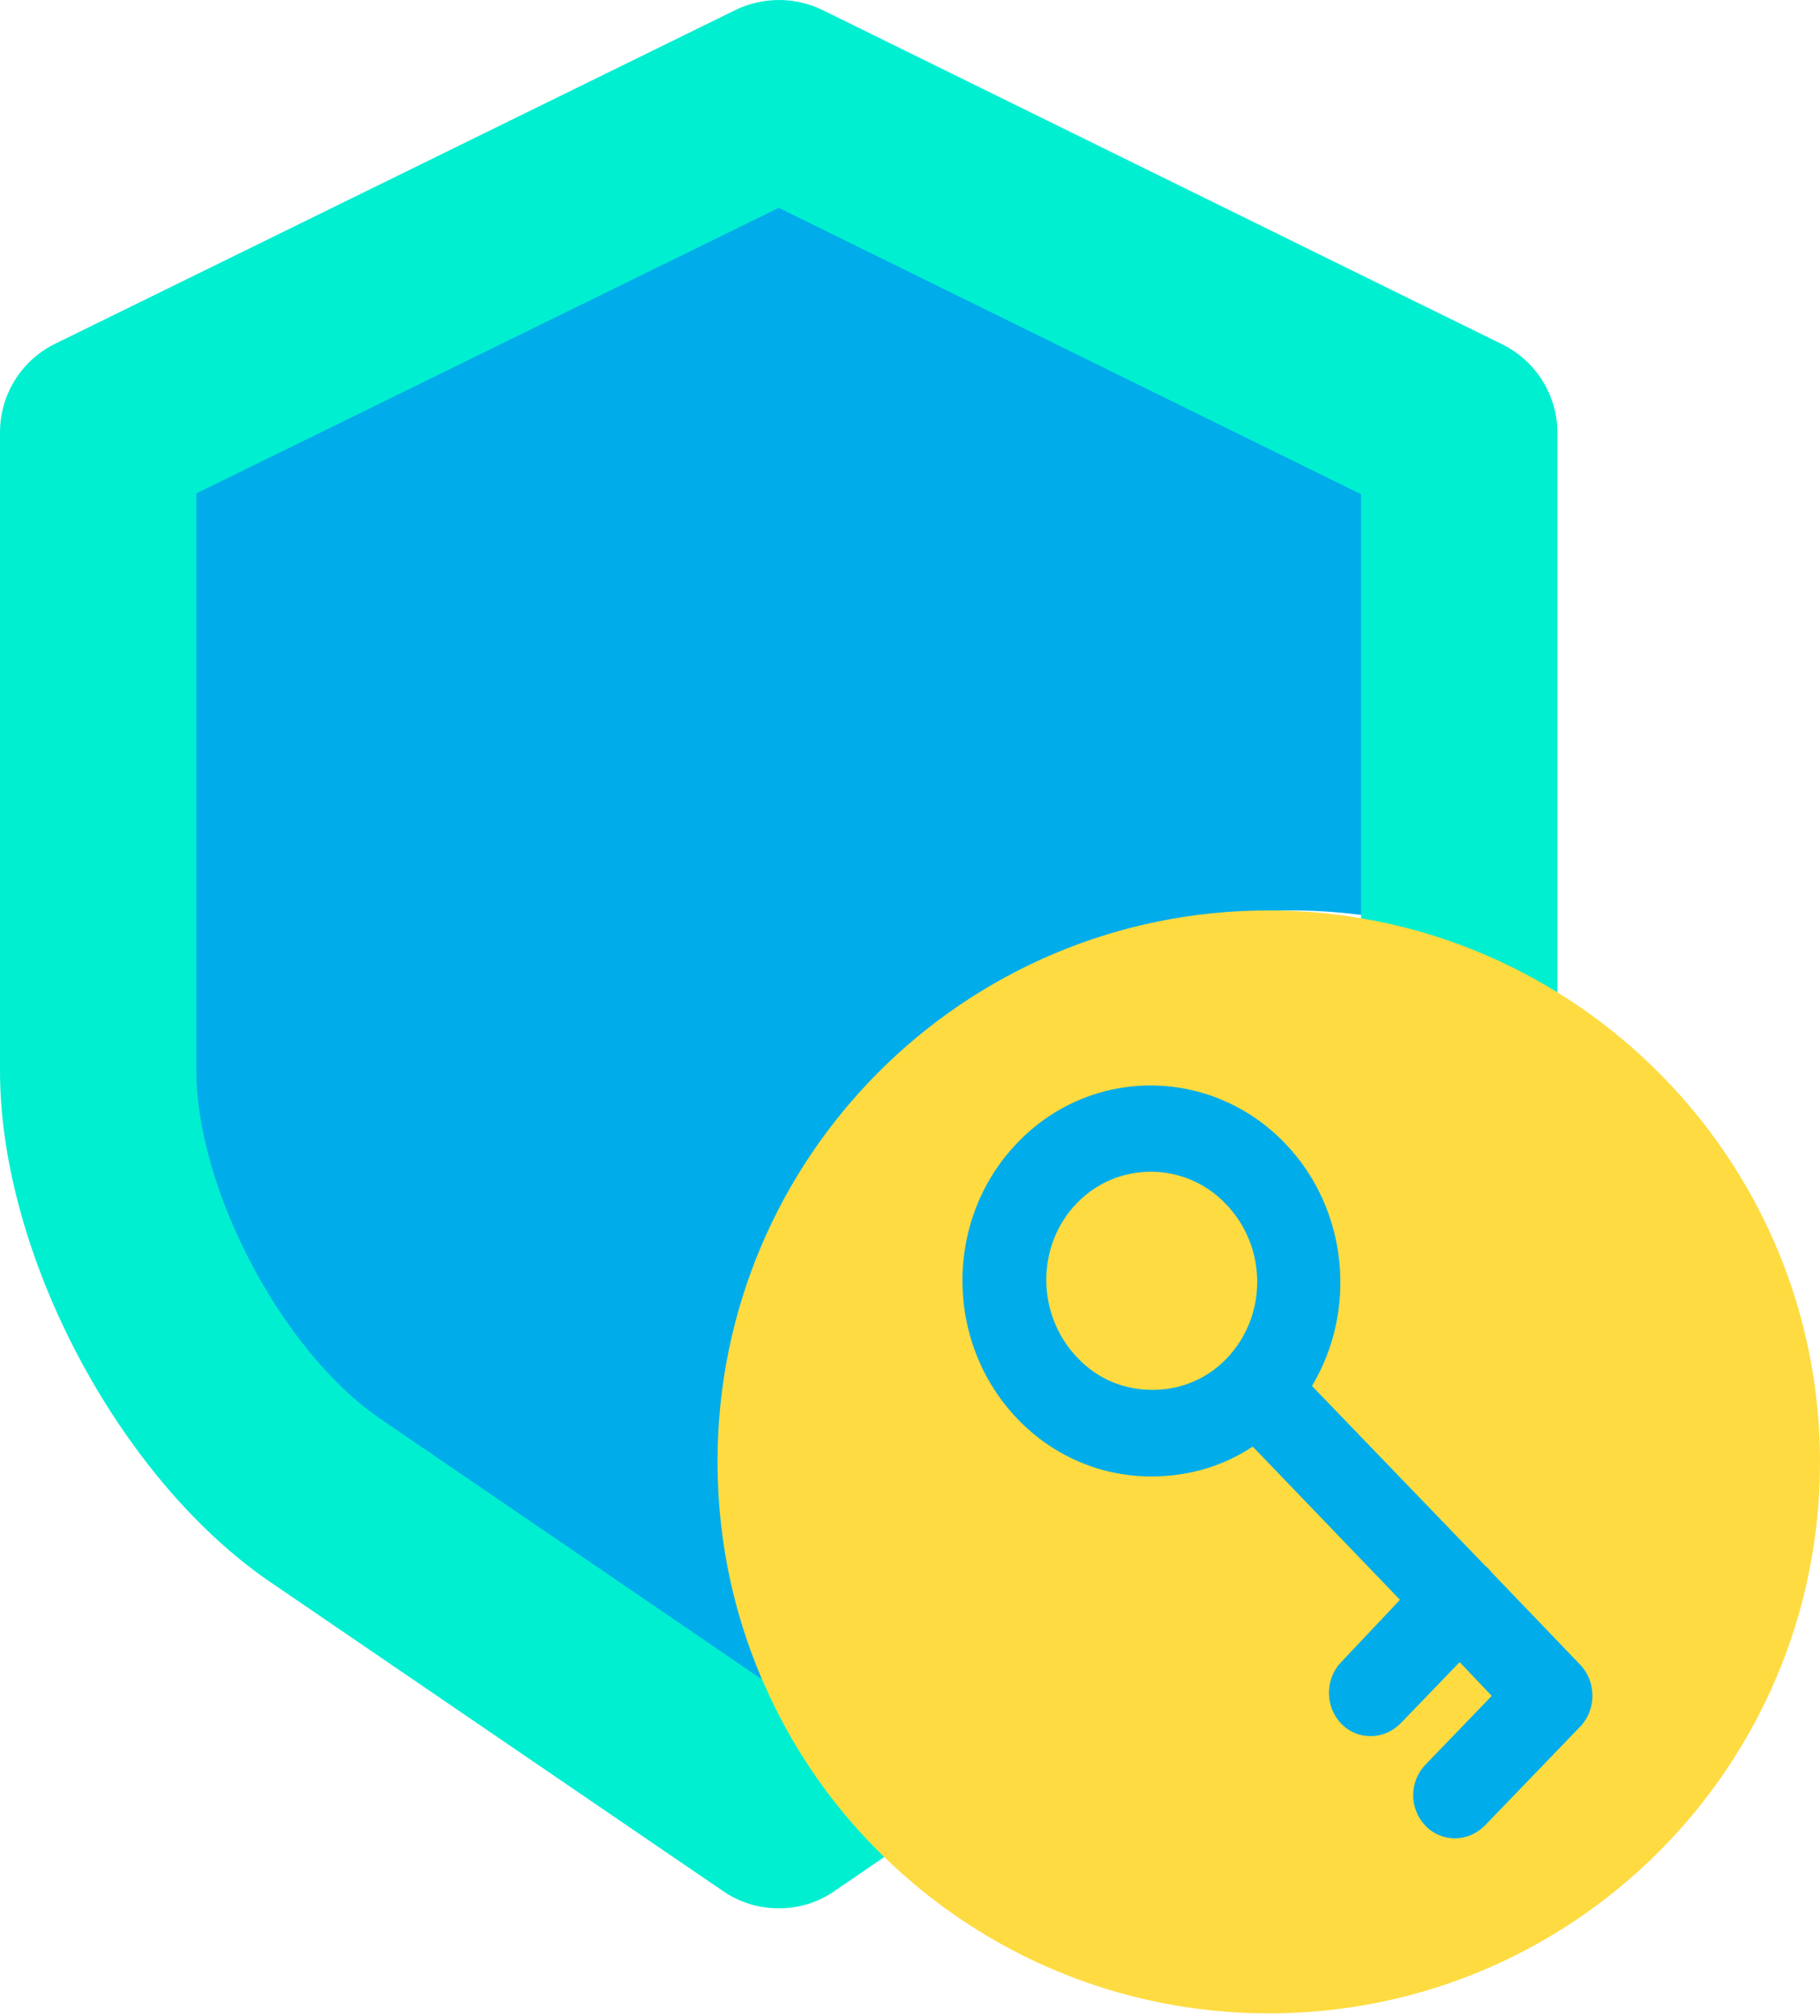 <svg width="84" height="93" viewBox="0 0 84 93" fill="none" xmlns="http://www.w3.org/2000/svg">
<path d="M63.809 21.808V42.354C62.415 42.118 60.981 41.999 59.528 41.999C45.134 41.999 33.47 53.701 33.47 68.141C33.47 72.081 34.334 75.804 35.886 79.153L16.877 66.132C12.184 62.92 8.079 55.119 8.079 49.426V21.768L35.944 8.077L63.809 21.808Z" fill="#00ACEA"/>
<path d="M71.883 19.982V45.895L71.845 45.954C69.085 44.251 66.019 43.106 62.819 42.582V22.802L35.942 9.589L9.064 22.762V49.385C9.064 54.867 13.025 62.361 17.558 65.457L35.902 77.98C37.203 80.78 38.996 83.285 41.183 85.415L38.503 87.248C37.735 87.781 36.848 88.037 35.942 88.037C35.055 88.037 34.148 87.781 33.38 87.248L12.453 72.971C5.478 68.199 0 57.845 0 49.405V19.943C0 18.207 0.985 16.63 2.542 15.86L33.952 0.458C34.575 0.157 35.259 0 35.952 0C36.644 0 37.328 0.157 37.952 0.458L69.362 15.9C70.119 16.279 70.756 16.861 71.202 17.582C71.647 18.303 71.883 19.134 71.883 19.982Z" fill="#00EFD1"/>
<path d="M35.474 78.15C33.954 74.896 33.116 71.251 33.116 67.432C33.116 53.38 44.497 42 58.549 42C59.971 42 61.374 42.116 62.738 42.35C66.051 42.896 69.13 44.085 71.878 45.78C79.147 50.263 84 58.292 84 67.451C84 81.502 72.618 92.883 58.568 92.883C51.669 92.883 45.413 90.135 40.834 85.692C38.595 83.532 36.778 80.975 35.474 78.15Z" fill="#FEDB41"/>
<path d="M72.931 76.799L68.869 72.566C68.83 72.506 68.772 72.467 68.734 72.406C68.695 72.367 68.638 72.307 68.58 72.267L60.552 63.94C62.651 60.445 62.227 55.772 59.3 52.737C55.892 49.203 50.348 49.183 46.959 52.718C43.571 56.232 43.571 61.943 46.979 65.477C48.634 67.194 50.829 68.113 53.139 68.113H53.159C54.834 68.113 56.432 67.654 57.818 66.735L64.614 73.804L61.9 76.68C61.149 77.458 61.149 78.736 61.9 79.515C62.285 79.915 62.766 80.094 63.267 80.094C63.767 80.094 64.248 79.895 64.633 79.515L67.368 76.68L68.85 78.237L65.788 81.412C65.61 81.597 65.468 81.817 65.372 82.058C65.275 82.3 65.225 82.559 65.225 82.82C65.225 83.082 65.275 83.341 65.372 83.582C65.468 83.824 65.61 84.043 65.788 84.228C66.174 84.628 66.655 84.807 67.155 84.807C67.656 84.807 68.138 84.607 68.523 84.228L72.951 79.635C73.682 78.857 73.682 77.579 72.931 76.799H72.931ZM53.197 64.12C53.178 64.12 53.178 64.12 53.197 64.12C51.869 64.12 50.656 63.62 49.732 62.642C47.826 60.665 47.806 57.47 49.694 55.513C50.637 54.535 51.868 54.056 53.12 54.056C54.372 54.056 55.643 54.555 56.586 55.553C58.492 57.53 58.512 60.705 56.605 62.682C55.7 63.62 54.487 64.12 53.197 64.12Z" fill="#00ACEA"/>
</svg>

